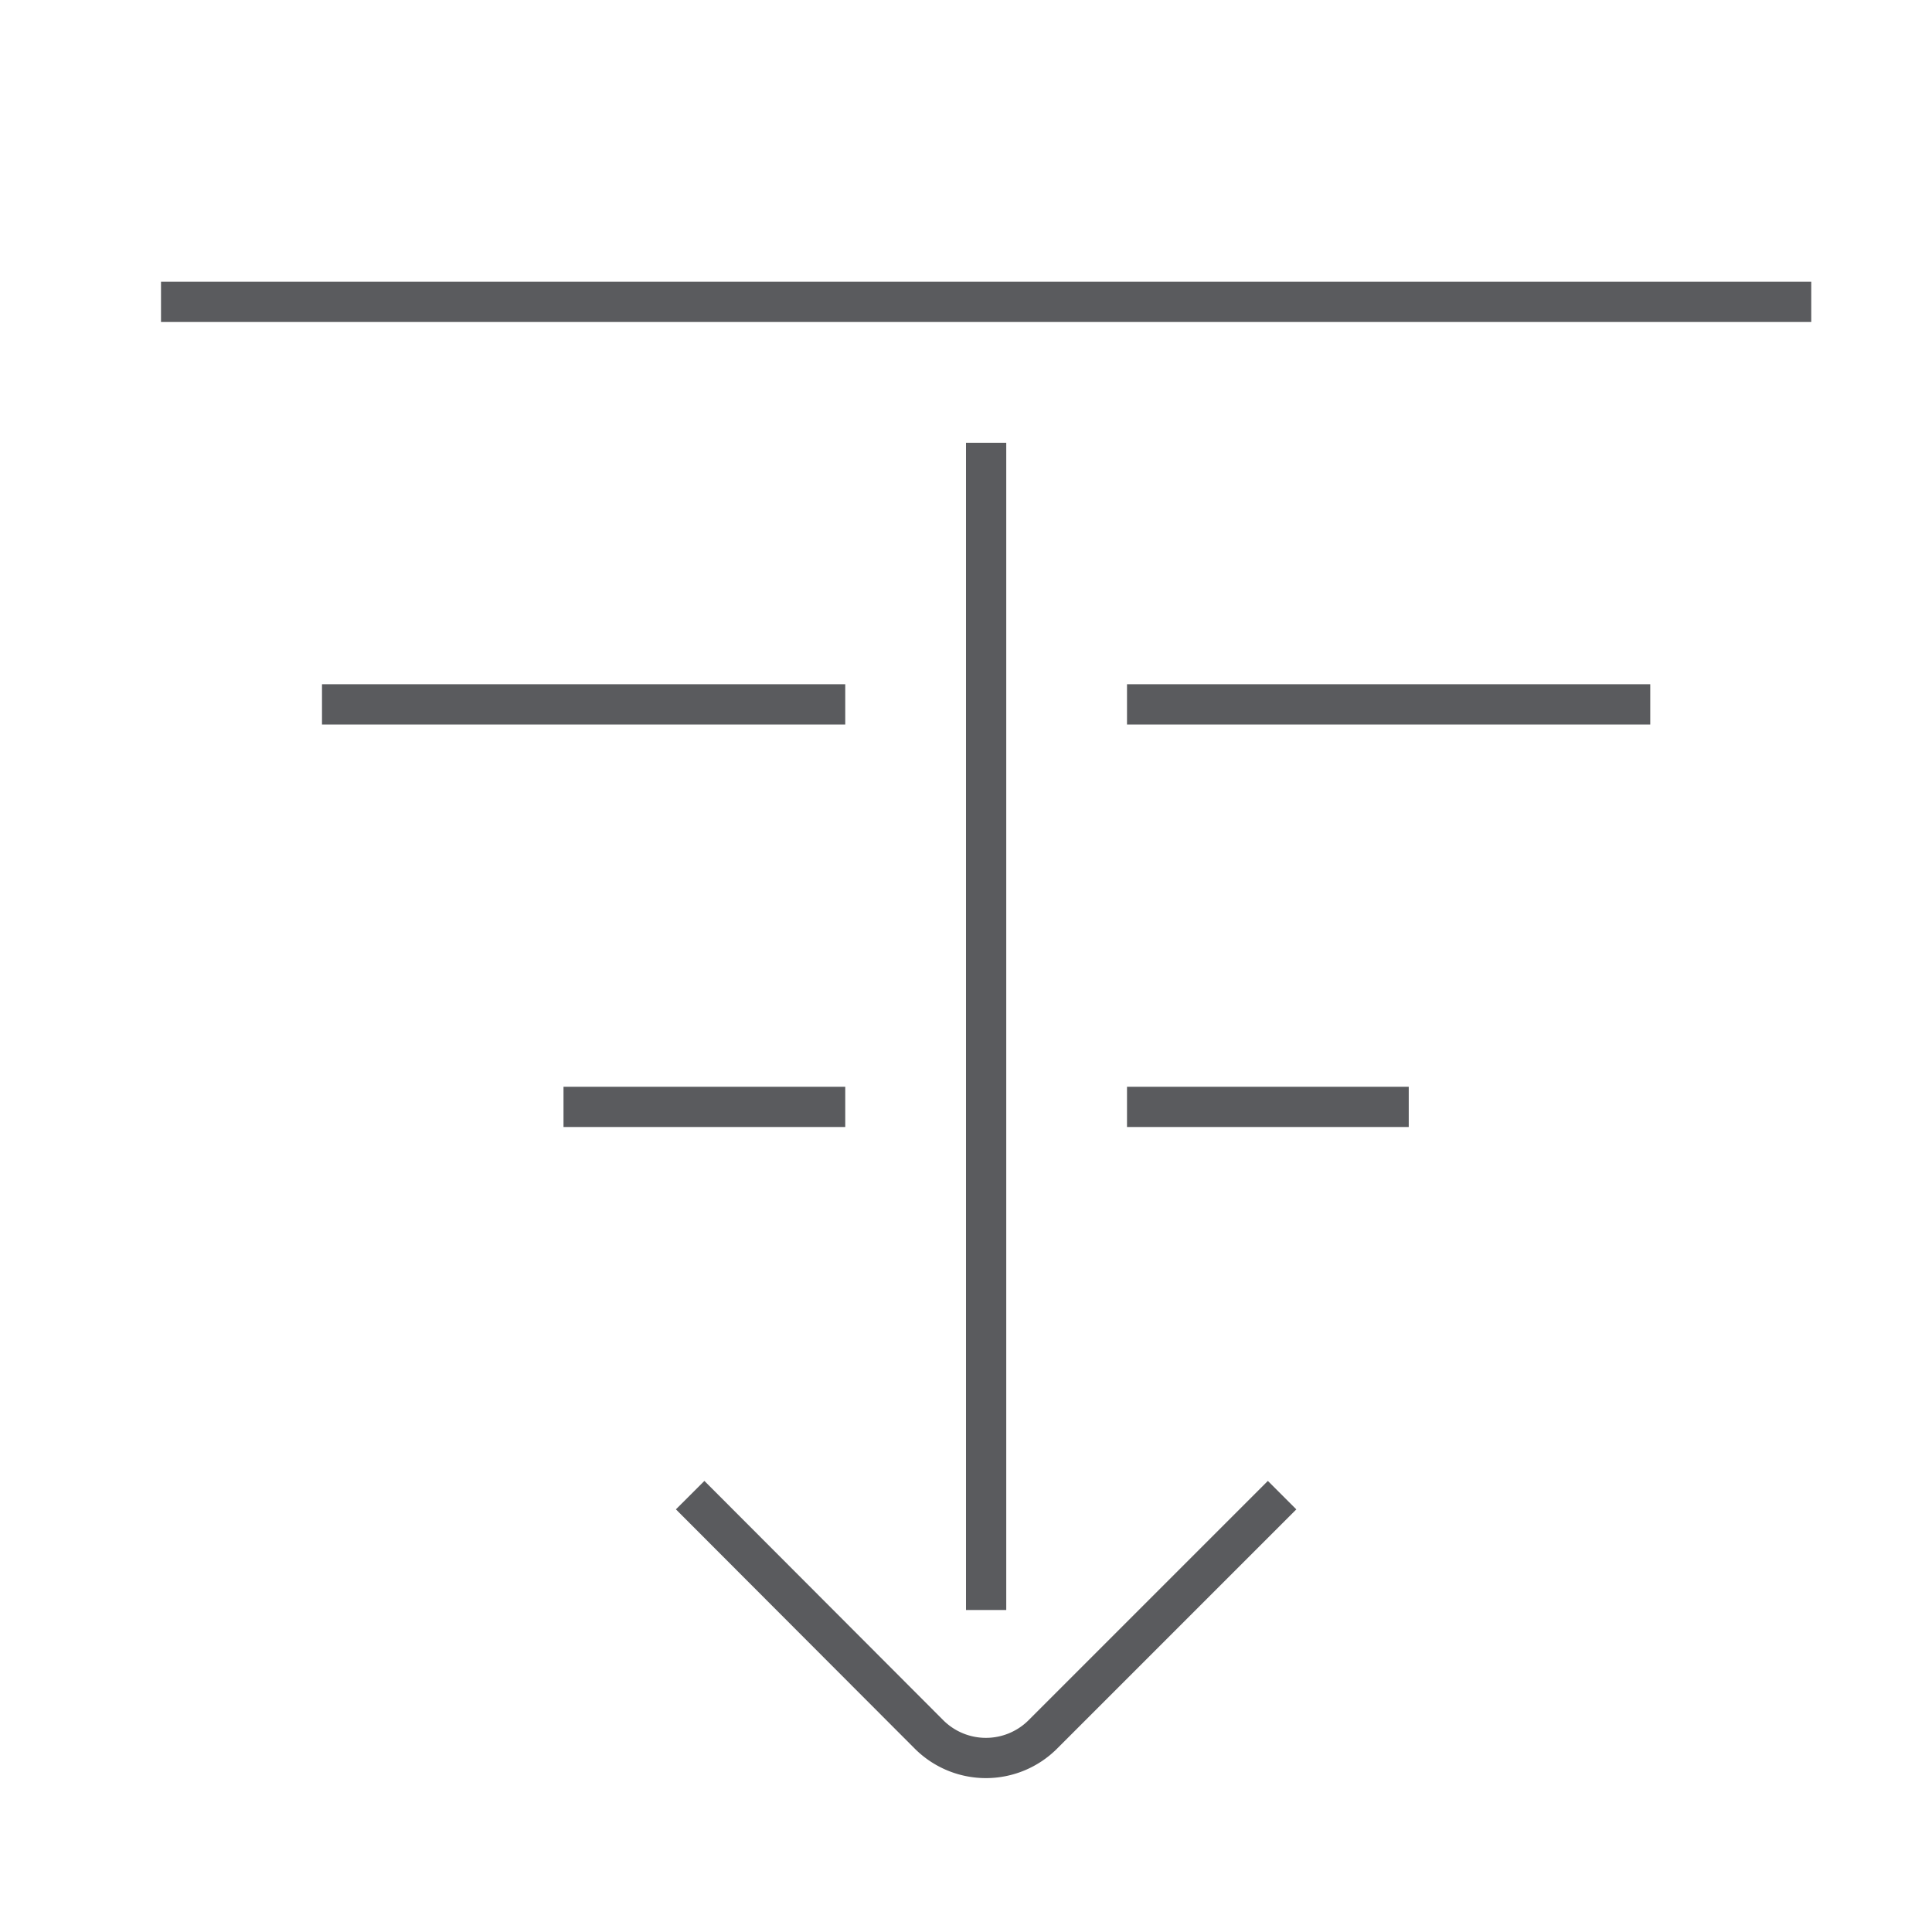 <svg id="Layer_1" data-name="Layer 1" xmlns="http://www.w3.org/2000/svg" viewBox="0 0 48 48"><defs><style>.cls-1{fill:none;stroke:#5a5b5e;stroke-linecap:square;stroke-linejoin:round;}</style></defs><title>unicons-interface-48px-sort-down</title><line class="cls-1" x1="8.5" y1="17.5" x2="20.5" y2="17.5"/><line class="cls-1" x1="4.5" y1="7.5" x2="44.5" y2="7.5"/><line class="cls-1" x1="28.5" y1="17.5" x2="40.5" y2="17.5"/><line class="cls-1" x1="14.5" y1="27.5" x2="20.5" y2="27.5"/><line class="cls-1" x1="28.5" y1="27.5" x2="34.5" y2="27.5"/><line class="cls-1" x1="24.5" y1="39.5" x2="24.5" y2="11.5"/><path class="cls-1" d="M31.5,37.5l-5.59,5.59a2,2,0,0,1-2.83,0L17.5,37.5"/></svg>